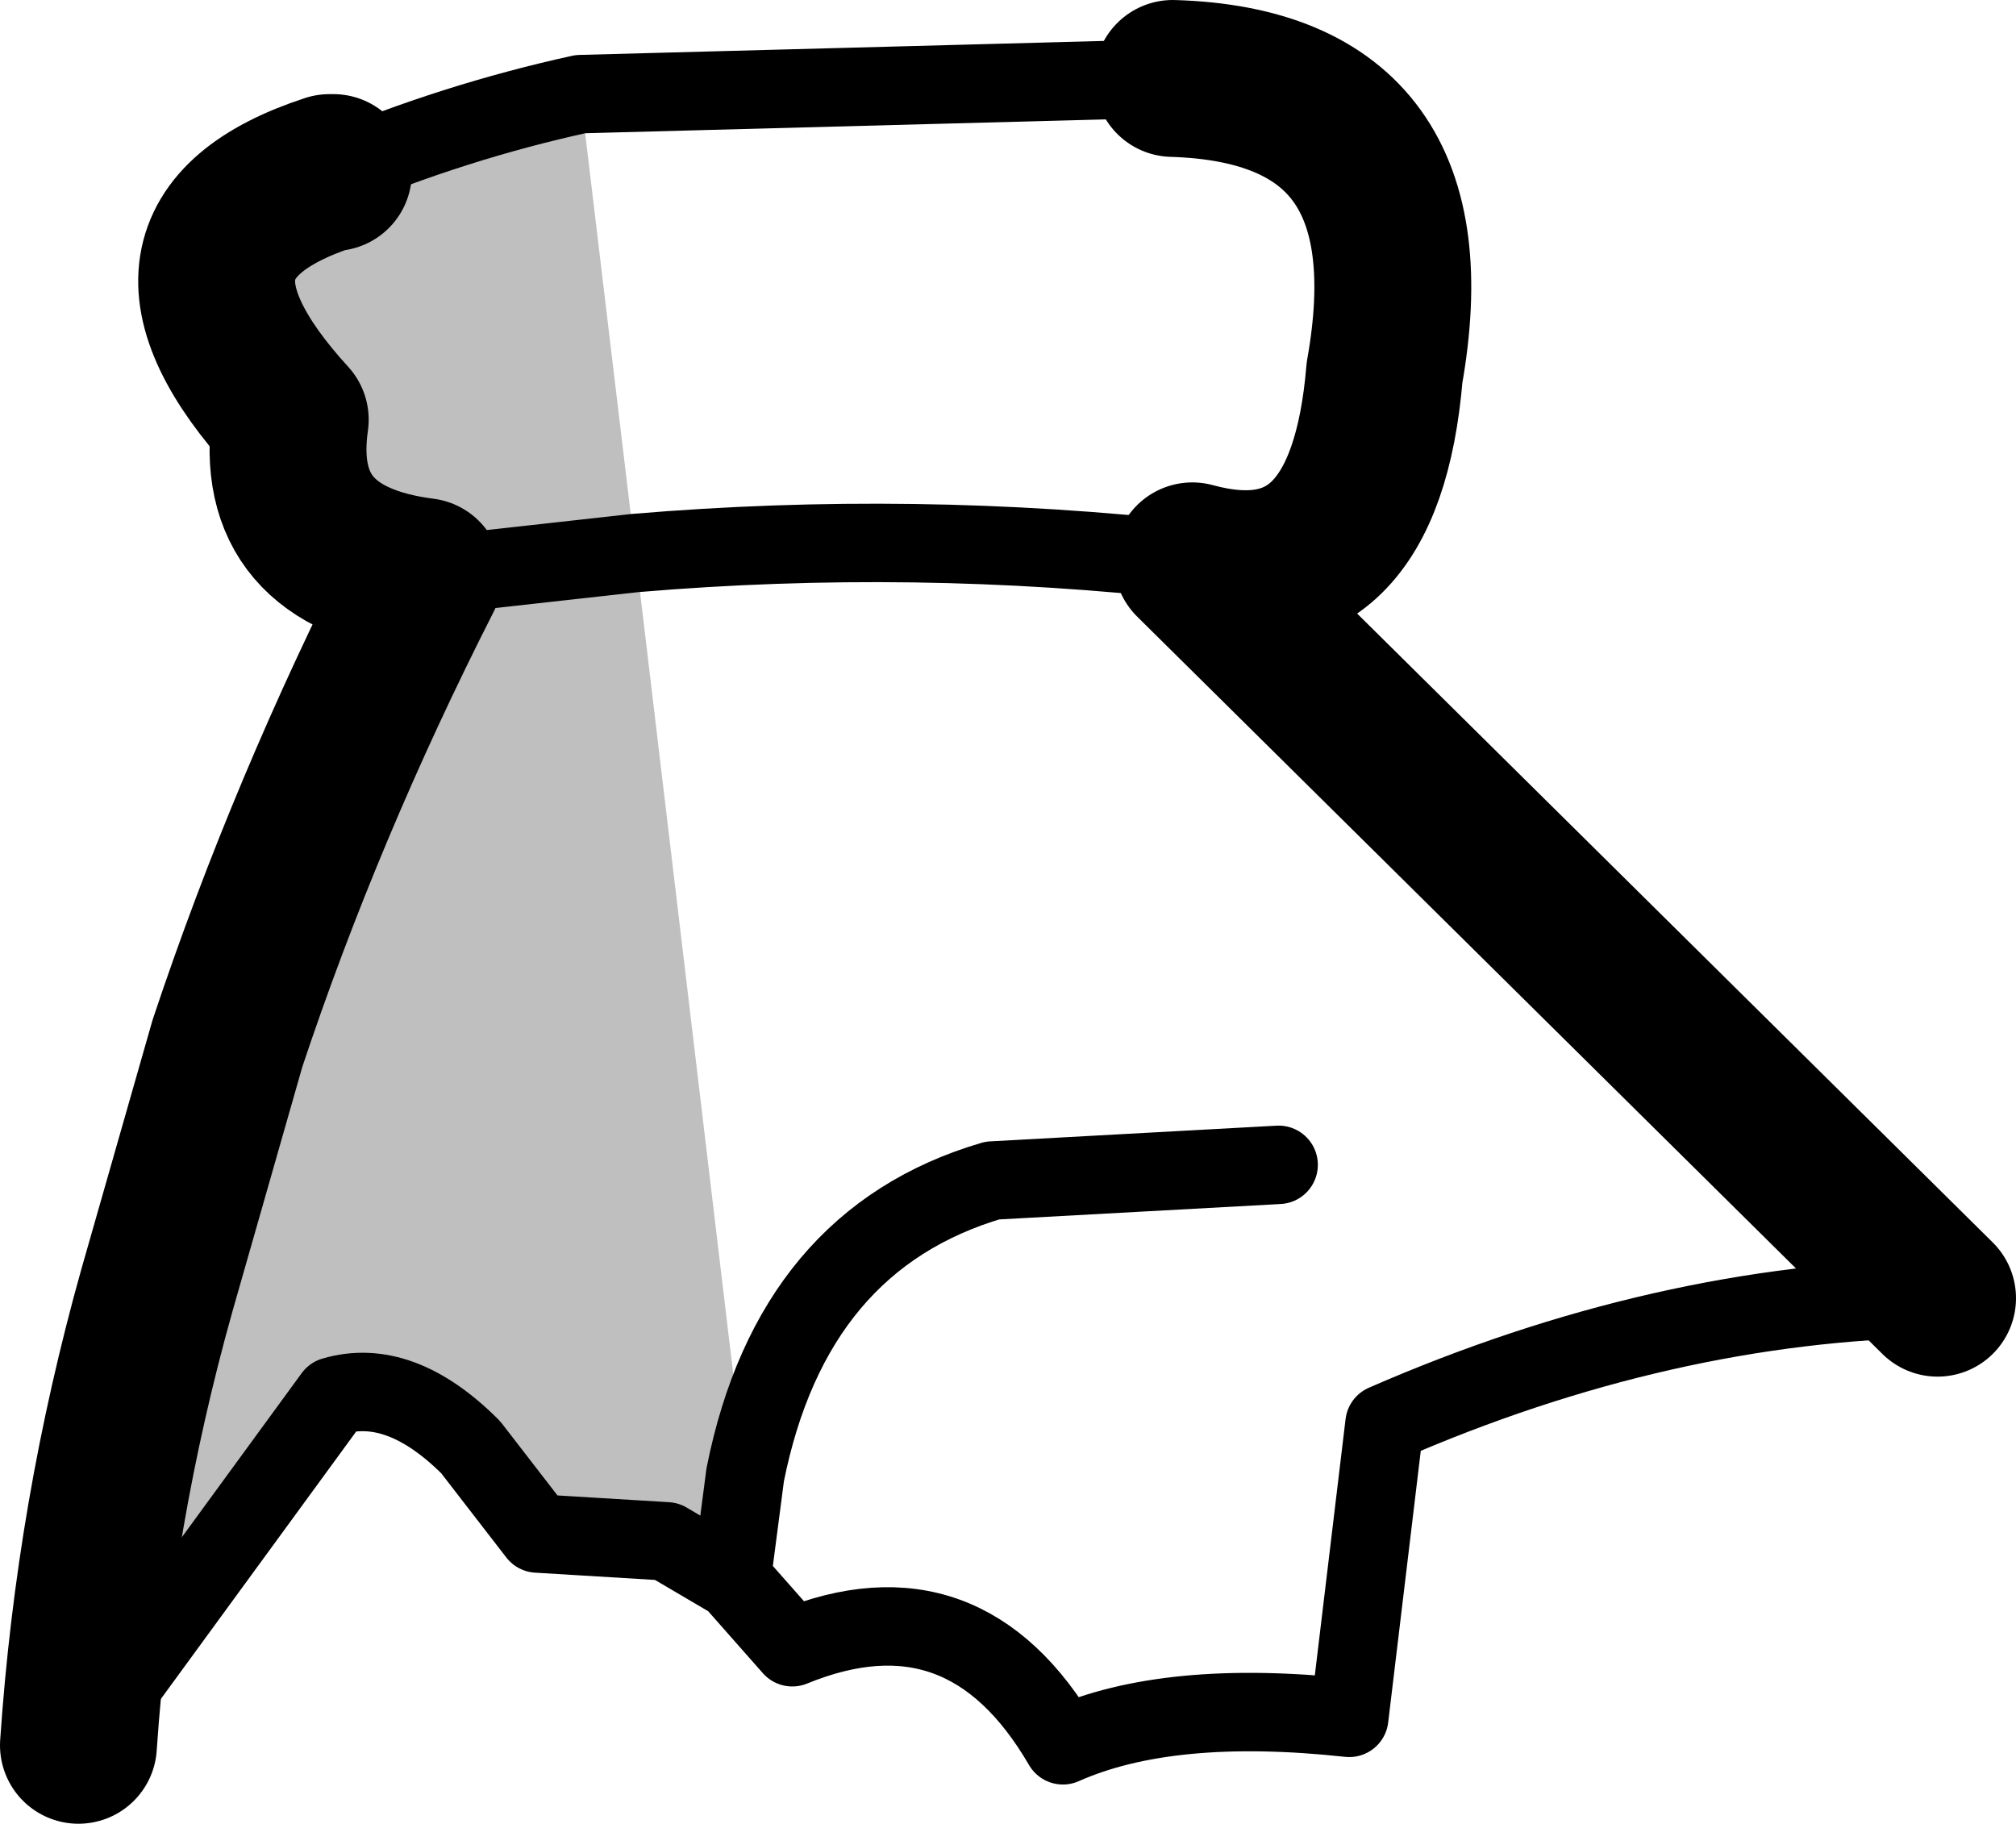 <?xml version="1.0" encoding="UTF-8" standalone="no"?>
<svg xmlns:xlink="http://www.w3.org/1999/xlink" height="23.25px" width="25.7px" xmlns="http://www.w3.org/2000/svg">
  <g transform="matrix(1.0, 0.0, 0.0, 1.0, -236.55, -254.5)">
    <path d="M243.95 255.7 L244.65 261.55 246.05 273.3 245.9 274.45 245.9 274.65 245.05 274.15 243.4 274.05 242.55 272.95 Q241.65 272.05 240.8 272.3 L237.55 276.75 Q237.75 273.8 238.55 270.95 L239.45 267.8 Q240.45 264.8 241.95 261.85 240.0 261.6 240.25 259.85 238.15 257.55 240.75 256.7 L240.8 256.7 Q242.35 256.05 243.95 255.7 M241.95 261.85 L244.65 261.55 241.95 261.85" fill="#000000" fill-opacity="0.251" fill-rule="evenodd" stroke="none"/>
    <path d="M244.65 261.55 Q248.2 261.25 251.75 261.65 M251.5 255.5 L251.45 255.5 243.95 255.7 Q242.35 256.05 240.8 256.7 M246.05 273.3 Q246.65 270.3 249.2 269.55 L252.85 269.35 M261.25 271.05 Q257.75 271.1 254.2 272.65 L253.75 276.4 Q251.45 276.15 250.1 276.75 248.85 274.6 246.65 275.5 L245.9 274.65 245.05 274.15 243.4 274.05 242.55 272.95 Q241.65 272.05 240.8 272.3 L237.55 276.75 M246.05 273.3 L245.9 274.45 245.9 274.65 M244.65 261.55 L241.95 261.85" fill="none" stroke="#000000" stroke-linecap="round" stroke-linejoin="round" stroke-width="1.0"/>
    <path d="M251.75 261.65 Q253.95 262.25 254.2 259.25 254.85 255.6 251.5 255.5 M251.75 261.65 L261.25 271.05 M237.55 276.75 Q237.75 273.8 238.55 270.95 L239.45 267.8 Q240.45 264.8 241.95 261.85 240.0 261.6 240.25 259.85 238.15 257.55 240.75 256.7 L240.8 256.7" fill="none" stroke="#000000" stroke-linecap="round" stroke-linejoin="round" stroke-width="2.0"/>
  </g>
</svg>
